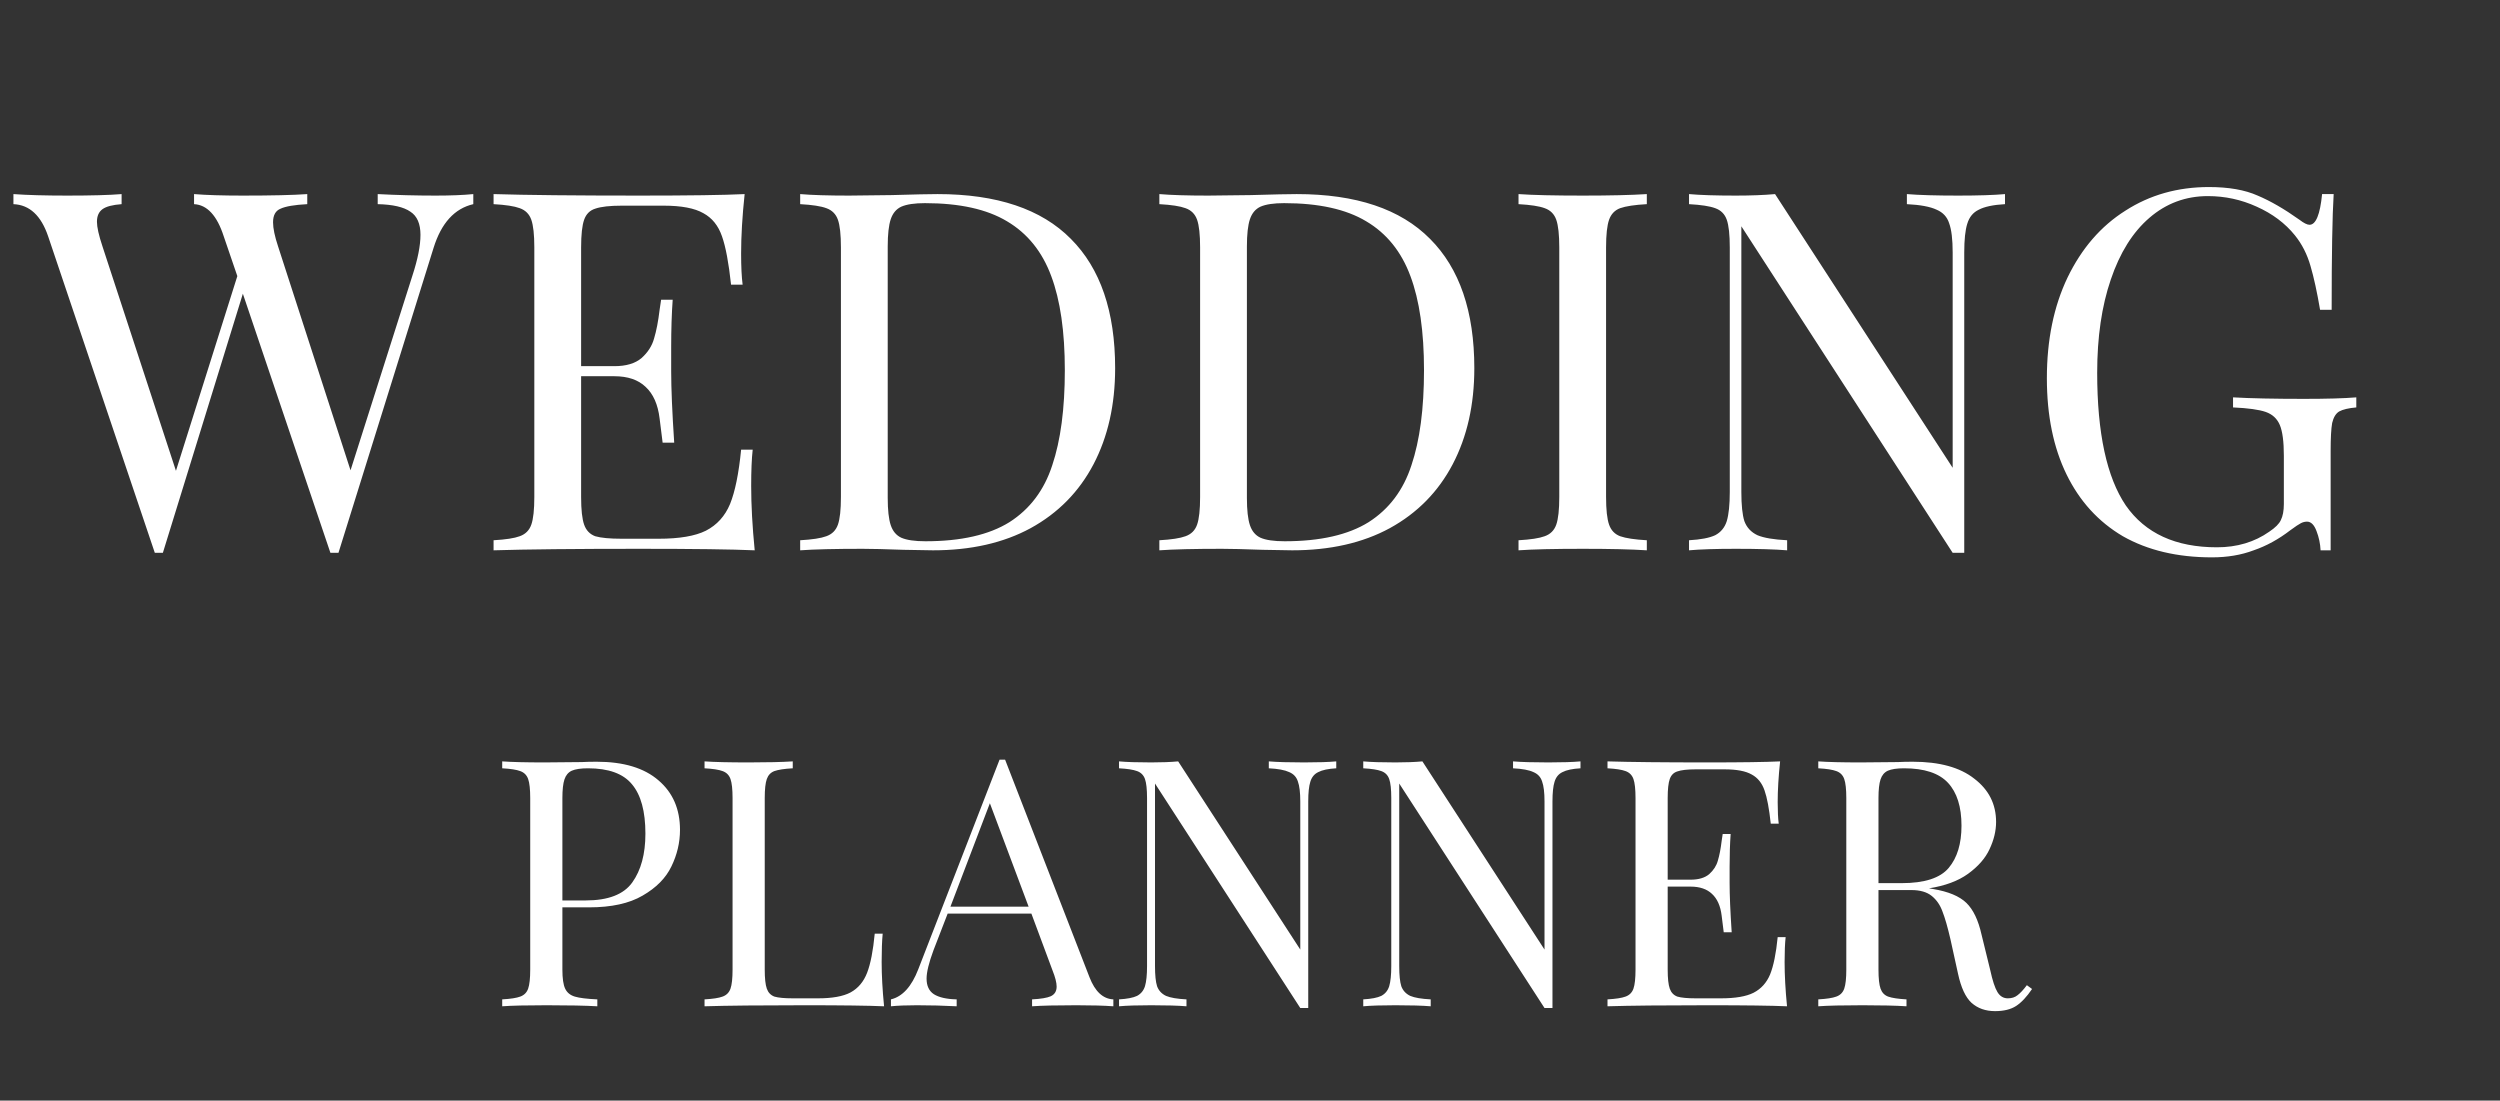 <svg width="159" height="70" viewBox="0 0 159 70" fill="none" xmlns="http://www.w3.org/2000/svg">
<rect x="0" y="0" width="159" height="70" fill="#333333" stroke="none"/>
<path d="M27.702 12.44C28.662 12.44 29.462 12.408 30.102 12.344V12.984C28.907 13.261 28.065 14.189 27.574 15.768L21.526 35.16H21.27H21.014L15.446 18.68L10.358 35.16H10.102H9.846L3.062 15.032C2.614 13.709 1.878 13.027 0.854 12.984V12.344C1.729 12.408 2.87 12.44 4.278 12.44C5.814 12.44 6.966 12.408 7.734 12.344V12.984C7.158 13.027 6.753 13.133 6.518 13.304C6.283 13.475 6.166 13.741 6.166 14.104C6.166 14.445 6.283 14.968 6.518 15.672L11.19 29.944L15.094 17.56L14.23 15.032C13.803 13.709 13.174 13.027 12.342 12.984V12.344C13.11 12.408 14.145 12.44 15.446 12.44C17.281 12.44 18.646 12.408 19.542 12.344V12.984C18.732 13.027 18.166 13.123 17.846 13.272C17.526 13.4 17.366 13.688 17.366 14.136C17.366 14.52 17.473 15.032 17.686 15.672L22.294 29.912L26.23 17.528C26.572 16.483 26.742 15.619 26.742 14.936C26.742 14.232 26.529 13.741 26.102 13.464C25.675 13.165 24.982 13.005 24.022 12.984V12.344C25.238 12.408 26.465 12.44 27.702 12.44ZM47.775 30.904C47.775 32.12 47.849 33.485 47.999 35C46.548 34.936 44.105 34.904 40.671 34.904C36.575 34.904 33.481 34.936 31.391 35V34.36C32.159 34.317 32.714 34.232 33.055 34.104C33.417 33.976 33.663 33.731 33.791 33.368C33.919 33.005 33.983 32.419 33.983 31.608V15.736C33.983 14.925 33.919 14.339 33.791 13.976C33.663 13.613 33.417 13.368 33.055 13.24C32.714 13.112 32.159 13.027 31.391 12.984V12.344C33.481 12.408 36.575 12.44 40.671 12.44C43.807 12.44 46.036 12.408 47.359 12.344C47.209 13.752 47.135 15.011 47.135 16.12C47.135 16.952 47.167 17.613 47.231 18.104H46.495C46.346 16.717 46.154 15.693 45.919 15.032C45.684 14.349 45.289 13.859 44.735 13.56C44.18 13.24 43.337 13.08 42.207 13.08H39.551C38.783 13.08 38.218 13.144 37.855 13.272C37.514 13.379 37.279 13.613 37.151 13.976C37.023 14.339 36.959 14.925 36.959 15.736V23.288H39.071C39.818 23.288 40.394 23.117 40.799 22.776C41.204 22.413 41.471 21.997 41.599 21.528C41.748 21.037 41.865 20.429 41.951 19.704L42.047 19.064H42.783C42.719 19.96 42.687 20.963 42.687 22.072V23.608C42.687 24.696 42.751 26.211 42.879 28.152H42.143C42.121 28.003 42.057 27.491 41.951 26.616C41.844 25.72 41.545 25.048 41.055 24.6C40.586 24.152 39.924 23.928 39.071 23.928H36.959V31.608C36.959 32.419 37.023 33.005 37.151 33.368C37.279 33.731 37.514 33.976 37.855 34.104C38.218 34.211 38.783 34.264 39.551 34.264H41.887C43.209 34.264 44.212 34.093 44.895 33.752C45.599 33.389 46.111 32.824 46.431 32.056C46.751 31.267 46.986 30.115 47.135 28.6H47.871C47.807 29.176 47.775 29.944 47.775 30.904ZM59.627 12.344C63.403 12.344 66.23 13.293 68.107 15.192C69.984 17.069 70.923 19.811 70.923 23.416C70.923 25.741 70.464 27.779 69.547 29.528C68.629 31.277 67.296 32.632 65.547 33.592C63.819 34.531 61.749 35 59.339 35L57.483 34.968C56.288 34.925 55.413 34.904 54.859 34.904C53.109 34.904 51.787 34.936 50.891 35V34.36C51.659 34.317 52.214 34.232 52.555 34.104C52.917 33.976 53.163 33.731 53.291 33.368C53.419 33.005 53.483 32.419 53.483 31.608V15.736C53.483 14.925 53.419 14.339 53.291 13.976C53.163 13.613 52.917 13.368 52.555 13.24C52.214 13.112 51.659 13.027 50.891 12.984V12.344C51.638 12.408 52.672 12.44 53.995 12.44L56.715 12.408C58.166 12.365 59.136 12.344 59.627 12.344ZM58.827 12.92C58.166 12.92 57.664 12.995 57.323 13.144C57.003 13.293 56.779 13.56 56.651 13.944C56.523 14.328 56.459 14.904 56.459 15.672V31.672C56.459 32.44 56.523 33.016 56.651 33.4C56.779 33.784 57.003 34.051 57.323 34.2C57.664 34.349 58.176 34.424 58.859 34.424C61.12 34.424 62.901 34.019 64.203 33.208C65.504 32.376 66.411 31.171 66.923 29.592C67.456 28.013 67.723 25.997 67.723 23.544C67.723 21.091 67.435 19.096 66.859 17.56C66.283 16.003 65.344 14.84 64.043 14.072C62.763 13.304 61.024 12.92 58.827 12.92ZM82.471 12.344C86.247 12.344 89.073 13.293 90.951 15.192C92.828 17.069 93.767 19.811 93.767 23.416C93.767 25.741 93.308 27.779 92.391 29.528C91.473 31.277 90.14 32.632 88.391 33.592C86.663 34.531 84.593 35 82.183 35L80.327 34.968C79.132 34.925 78.257 34.904 77.703 34.904C75.953 34.904 74.631 34.936 73.735 35V34.36C74.503 34.317 75.057 34.232 75.399 34.104C75.761 33.976 76.007 33.731 76.135 33.368C76.263 33.005 76.327 32.419 76.327 31.608V15.736C76.327 14.925 76.263 14.339 76.135 13.976C76.007 13.613 75.761 13.368 75.399 13.24C75.057 13.112 74.503 13.027 73.735 12.984V12.344C74.481 12.408 75.516 12.44 76.839 12.44L79.559 12.408C81.009 12.365 81.98 12.344 82.471 12.344ZM81.671 12.92C81.009 12.92 80.508 12.995 80.167 13.144C79.847 13.293 79.623 13.56 79.495 13.944C79.367 14.328 79.303 14.904 79.303 15.672V31.672C79.303 32.44 79.367 33.016 79.495 33.4C79.623 33.784 79.847 34.051 80.167 34.2C80.508 34.349 81.02 34.424 81.703 34.424C83.964 34.424 85.745 34.019 87.047 33.208C88.348 32.376 89.255 31.171 89.767 29.592C90.3 28.013 90.567 25.997 90.567 23.544C90.567 21.091 90.279 19.096 89.703 17.56C89.127 16.003 88.188 14.84 86.887 14.072C85.607 13.304 83.868 12.92 81.671 12.92ZM104.738 12.984C103.97 13.027 103.405 13.112 103.042 13.24C102.701 13.368 102.466 13.613 102.338 13.976C102.21 14.339 102.146 14.925 102.146 15.736V31.608C102.146 32.419 102.21 33.005 102.338 33.368C102.466 33.731 102.701 33.976 103.042 34.104C103.405 34.232 103.97 34.317 104.738 34.36V35C103.757 34.936 102.402 34.904 100.674 34.904C98.84 34.904 97.474 34.936 96.578 35V34.36C97.346 34.317 97.901 34.232 98.242 34.104C98.605 33.976 98.85 33.731 98.978 33.368C99.106 33.005 99.17 32.419 99.17 31.608V15.736C99.17 14.925 99.106 14.339 98.978 13.976C98.85 13.613 98.605 13.368 98.242 13.24C97.901 13.112 97.346 13.027 96.578 12.984V12.344C97.474 12.408 98.84 12.44 100.674 12.44C102.381 12.44 103.736 12.408 104.738 12.344V12.984ZM127.518 12.984C126.771 13.027 126.217 13.144 125.854 13.336C125.491 13.507 125.246 13.805 125.118 14.232C124.99 14.637 124.926 15.245 124.926 16.056V35.16H124.19L110.75 14.392V31.288C110.75 32.12 110.814 32.739 110.942 33.144C111.091 33.549 111.369 33.848 111.774 34.04C112.179 34.211 112.809 34.317 113.662 34.36V35C112.894 34.936 111.806 34.904 110.398 34.904C109.118 34.904 108.126 34.936 107.422 35V34.36C108.169 34.317 108.723 34.211 109.086 34.04C109.449 33.848 109.694 33.549 109.822 33.144C109.95 32.717 110.014 32.099 110.014 31.288V15.736C110.014 14.925 109.95 14.339 109.822 13.976C109.694 13.613 109.449 13.368 109.086 13.24C108.745 13.112 108.19 13.027 107.422 12.984V12.344C108.126 12.408 109.118 12.44 110.398 12.44C111.358 12.44 112.19 12.408 112.894 12.344L124.19 29.752V16.056C124.19 15.224 124.115 14.605 123.966 14.2C123.838 13.795 123.571 13.507 123.166 13.336C122.761 13.144 122.131 13.027 121.278 12.984V12.344C122.046 12.408 123.134 12.44 124.542 12.44C125.822 12.44 126.814 12.408 127.518 12.344V12.984ZM140.485 11.896C141.744 11.896 142.778 12.077 143.589 12.44C144.4 12.781 145.285 13.293 146.245 13.976C146.522 14.189 146.736 14.296 146.885 14.296C147.29 14.296 147.557 13.645 147.685 12.344H148.421C148.336 13.731 148.293 16.184 148.293 19.704H147.557C147.365 18.573 147.162 17.645 146.949 16.92C146.736 16.173 146.405 15.523 145.957 14.968C145.338 14.2 144.528 13.592 143.525 13.144C142.544 12.696 141.509 12.472 140.421 12.472C139.013 12.472 137.776 12.931 136.709 13.848C135.642 14.765 134.821 16.077 134.245 17.784C133.669 19.469 133.381 21.443 133.381 23.704C133.381 27.544 133.989 30.36 135.205 32.152C136.442 33.923 138.373 34.808 140.997 34.808C142.277 34.808 143.386 34.477 144.325 33.816C144.709 33.56 144.954 33.315 145.061 33.08C145.189 32.824 145.253 32.483 145.253 32.056V28.984C145.253 28.088 145.168 27.437 144.997 27.032C144.826 26.627 144.528 26.349 144.101 26.2C143.674 26.051 142.981 25.955 142.021 25.912V25.272C143.13 25.336 144.634 25.368 146.533 25.368C147.984 25.368 149.093 25.336 149.861 25.272V25.912C149.37 25.955 149.008 26.04 148.773 26.168C148.56 26.296 148.41 26.541 148.325 26.904C148.261 27.267 148.229 27.853 148.229 28.664V35H147.589C147.568 34.573 147.482 34.168 147.333 33.784C147.184 33.379 146.981 33.176 146.725 33.176C146.597 33.176 146.469 33.208 146.341 33.272C146.213 33.336 145.989 33.485 145.669 33.72C144.922 34.296 144.144 34.723 143.333 35C142.544 35.299 141.658 35.448 140.677 35.448C138.48 35.448 136.592 35 135.013 34.104C133.456 33.187 132.261 31.875 131.429 30.168C130.597 28.461 130.181 26.424 130.181 24.056C130.181 21.624 130.618 19.491 131.493 17.656C132.389 15.8 133.616 14.381 135.173 13.4C136.73 12.397 138.501 11.896 140.485 11.896ZM35.768 57.708V61.668C35.768 62.225 35.826 62.629 35.944 62.878C36.061 63.127 36.266 63.296 36.56 63.384C36.853 63.472 37.33 63.531 37.99 63.56V64C37.227 63.956 36.149 63.934 34.756 63.934C33.494 63.934 32.556 63.956 31.94 64V63.56C32.468 63.531 32.849 63.472 33.084 63.384C33.333 63.296 33.502 63.127 33.59 62.878C33.678 62.629 33.722 62.225 33.722 61.668V50.756C33.722 50.199 33.678 49.795 33.59 49.546C33.502 49.297 33.333 49.128 33.084 49.04C32.849 48.952 32.468 48.893 31.94 48.864V48.424C32.556 48.468 33.45 48.49 34.624 48.49L37 48.468C37.278 48.453 37.594 48.446 37.946 48.446C39.662 48.446 40.974 48.842 41.884 49.634C42.793 50.411 43.248 51.46 43.248 52.78C43.248 53.587 43.064 54.364 42.698 55.112C42.346 55.845 41.737 56.461 40.872 56.96C40.021 57.459 38.884 57.708 37.462 57.708H35.768ZM37.396 48.864C36.941 48.864 36.596 48.915 36.362 49.018C36.142 49.121 35.988 49.304 35.9 49.568C35.812 49.832 35.768 50.228 35.768 50.756V57.268H37.242C38.679 57.268 39.669 56.887 40.212 56.124C40.769 55.347 41.048 54.313 41.048 53.022C41.048 51.599 40.762 50.551 40.19 49.876C39.632 49.201 38.701 48.864 37.396 48.864ZM50.419 48.864C49.891 48.893 49.502 48.952 49.253 49.04C49.018 49.128 48.857 49.297 48.769 49.546C48.681 49.795 48.637 50.199 48.637 50.756V61.668C48.637 62.225 48.681 62.629 48.769 62.878C48.857 63.127 49.018 63.296 49.253 63.384C49.502 63.457 49.891 63.494 50.419 63.494H52.025C52.934 63.494 53.623 63.369 54.093 63.12C54.577 62.856 54.929 62.438 55.149 61.866C55.369 61.294 55.53 60.465 55.633 59.38H56.139C56.095 59.835 56.073 60.436 56.073 61.184C56.073 62.02 56.124 62.959 56.227 64C55.229 63.956 53.55 63.934 51.189 63.934C48.373 63.934 46.246 63.956 44.809 64V63.56C45.337 63.531 45.718 63.472 45.953 63.384C46.202 63.296 46.371 63.127 46.459 62.878C46.547 62.629 46.591 62.225 46.591 61.668V50.756C46.591 50.199 46.547 49.795 46.459 49.546C46.371 49.297 46.202 49.128 45.953 49.04C45.718 48.952 45.337 48.893 44.809 48.864V48.424C45.425 48.468 46.363 48.49 47.625 48.49C48.798 48.49 49.729 48.468 50.419 48.424V48.864ZM69.292 62.152C69.644 63.061 70.15 63.531 70.81 63.56V64C70.224 63.956 69.439 63.934 68.456 63.934C67.195 63.934 66.256 63.956 65.64 64V63.56C66.198 63.531 66.594 63.465 66.828 63.362C67.078 63.245 67.202 63.039 67.202 62.746C67.202 62.497 67.114 62.152 66.938 61.712L65.596 58.104H60.272L59.37 60.436C59.077 61.228 58.93 61.829 58.93 62.24C58.93 62.695 59.084 63.025 59.392 63.23C59.715 63.435 60.199 63.545 60.844 63.56V64C60.008 63.956 59.165 63.934 58.314 63.934C57.654 63.934 57.104 63.956 56.664 64V63.56C57.398 63.384 57.977 62.746 58.402 61.646L63.572 48.314H63.924L69.292 62.152ZM65.42 57.664L62.956 51.086L60.448 57.664H65.42ZM84.986 48.864C84.473 48.893 84.091 48.974 83.842 49.106C83.593 49.223 83.424 49.429 83.336 49.722C83.248 50.001 83.204 50.419 83.204 50.976V64.11H82.698L73.458 49.832V61.448C73.458 62.02 73.502 62.445 73.59 62.724C73.693 63.003 73.883 63.208 74.162 63.34C74.441 63.457 74.873 63.531 75.46 63.56V64C74.932 63.956 74.184 63.934 73.216 63.934C72.336 63.934 71.654 63.956 71.17 64V63.56C71.683 63.531 72.065 63.457 72.314 63.34C72.563 63.208 72.732 63.003 72.82 62.724C72.908 62.431 72.952 62.005 72.952 61.448V50.756C72.952 50.199 72.908 49.795 72.82 49.546C72.732 49.297 72.563 49.128 72.314 49.04C72.079 48.952 71.698 48.893 71.17 48.864V48.424C71.654 48.468 72.336 48.49 73.216 48.49C73.876 48.49 74.448 48.468 74.932 48.424L82.698 60.392V50.976C82.698 50.404 82.647 49.979 82.544 49.7C82.456 49.421 82.273 49.223 81.994 49.106C81.715 48.974 81.283 48.893 80.696 48.864V48.424C81.224 48.468 81.972 48.49 82.94 48.49C83.82 48.49 84.502 48.468 84.986 48.424V48.864ZM100.519 48.864C100.006 48.893 99.625 48.974 99.375 49.106C99.126 49.223 98.957 49.429 98.869 49.722C98.781 50.001 98.737 50.419 98.737 50.976V64.11H98.231L88.991 49.832V61.448C88.991 62.02 89.035 62.445 89.123 62.724C89.226 63.003 89.417 63.208 89.695 63.34C89.974 63.457 90.407 63.531 90.993 63.56V64C90.465 63.956 89.717 63.934 88.749 63.934C87.869 63.934 87.187 63.956 86.703 64V63.56C87.217 63.531 87.598 63.457 87.847 63.34C88.097 63.208 88.265 63.003 88.353 62.724C88.441 62.431 88.485 62.005 88.485 61.448V50.756C88.485 50.199 88.441 49.795 88.353 49.546C88.265 49.297 88.097 49.128 87.847 49.04C87.613 48.952 87.231 48.893 86.703 48.864V48.424C87.187 48.468 87.869 48.49 88.749 48.49C89.409 48.49 89.981 48.468 90.465 48.424L98.231 60.392V50.976C98.231 50.404 98.18 49.979 98.077 49.7C97.989 49.421 97.806 49.223 97.527 49.106C97.249 48.974 96.816 48.893 96.229 48.864V48.424C96.757 48.468 97.505 48.49 98.473 48.49C99.353 48.49 100.035 48.468 100.519 48.424V48.864ZM113.501 61.184C113.501 62.02 113.552 62.959 113.655 64C112.657 63.956 110.978 63.934 108.617 63.934C105.801 63.934 103.674 63.956 102.237 64V63.56C102.765 63.531 103.146 63.472 103.381 63.384C103.63 63.296 103.799 63.127 103.887 62.878C103.975 62.629 104.019 62.225 104.019 61.668V50.756C104.019 50.199 103.975 49.795 103.887 49.546C103.799 49.297 103.63 49.128 103.381 49.04C103.146 48.952 102.765 48.893 102.237 48.864V48.424C103.674 48.468 105.801 48.49 108.617 48.49C110.773 48.49 112.305 48.468 113.215 48.424C113.112 49.392 113.061 50.257 113.061 51.02C113.061 51.592 113.083 52.047 113.127 52.384H112.62C112.518 51.431 112.386 50.727 112.225 50.272C112.063 49.803 111.792 49.465 111.411 49.26C111.029 49.04 110.45 48.93 109.673 48.93H107.847C107.319 48.93 106.93 48.974 106.681 49.062C106.446 49.135 106.285 49.297 106.197 49.546C106.109 49.795 106.065 50.199 106.065 50.756V55.948H107.517C108.03 55.948 108.426 55.831 108.705 55.596C108.983 55.347 109.167 55.061 109.255 54.738C109.357 54.401 109.438 53.983 109.497 53.484L109.563 53.044H110.069C110.025 53.66 110.003 54.349 110.003 55.112V56.168C110.003 56.916 110.047 57.957 110.135 59.292H109.629C109.614 59.189 109.57 58.837 109.497 58.236C109.423 57.62 109.218 57.158 108.881 56.85C108.558 56.542 108.103 56.388 107.517 56.388H106.065V61.668C106.065 62.225 106.109 62.629 106.197 62.878C106.285 63.127 106.446 63.296 106.681 63.384C106.93 63.457 107.319 63.494 107.847 63.494H109.453C110.362 63.494 111.051 63.377 111.521 63.142C112.005 62.893 112.357 62.504 112.577 61.976C112.797 61.433 112.958 60.641 113.061 59.6H113.567C113.523 59.996 113.501 60.524 113.501 61.184ZM129.239 62.9C128.901 63.399 128.564 63.758 128.227 63.978C127.889 64.198 127.442 64.308 126.885 64.308C126.283 64.308 125.785 64.132 125.389 63.78C125.007 63.428 124.721 62.812 124.531 61.932L124.047 59.732C123.871 58.969 123.702 58.383 123.541 57.972C123.394 57.561 123.167 57.231 122.859 56.982C122.551 56.733 122.118 56.608 121.561 56.608H119.471V61.668C119.471 62.225 119.515 62.629 119.603 62.878C119.691 63.127 119.852 63.296 120.087 63.384C120.336 63.472 120.725 63.531 121.253 63.56V64C120.578 63.956 119.647 63.934 118.459 63.934C117.197 63.934 116.259 63.956 115.643 64V63.56C116.171 63.531 116.552 63.472 116.787 63.384C117.036 63.296 117.205 63.127 117.293 62.878C117.381 62.629 117.425 62.225 117.425 61.668V50.756C117.425 50.199 117.381 49.795 117.293 49.546C117.205 49.297 117.036 49.128 116.787 49.04C116.552 48.952 116.171 48.893 115.643 48.864V48.424C116.259 48.468 117.153 48.49 118.327 48.49L120.703 48.468C120.981 48.453 121.297 48.446 121.649 48.446C123.35 48.446 124.655 48.805 125.565 49.524C126.489 50.228 126.951 51.145 126.951 52.274C126.951 52.846 126.811 53.425 126.533 54.012C126.269 54.584 125.814 55.105 125.169 55.574C124.538 56.029 123.709 56.337 122.683 56.498L122.947 56.542C123.915 56.703 124.619 56.997 125.059 57.422C125.499 57.847 125.821 58.522 126.027 59.446L126.577 61.69C126.723 62.365 126.877 62.834 127.039 63.098C127.2 63.362 127.42 63.494 127.699 63.494C127.948 63.494 128.153 63.428 128.315 63.296C128.491 63.164 128.689 62.951 128.909 62.658L129.239 62.9ZM121.099 48.864C120.644 48.864 120.299 48.915 120.065 49.018C119.845 49.121 119.691 49.304 119.603 49.568C119.515 49.832 119.471 50.228 119.471 50.756V56.168H120.945C122.397 56.168 123.394 55.845 123.937 55.2C124.479 54.555 124.751 53.66 124.751 52.516C124.751 51.313 124.465 50.404 123.893 49.788C123.321 49.172 122.389 48.864 121.099 48.864Z" fill="white"/>
</svg>

